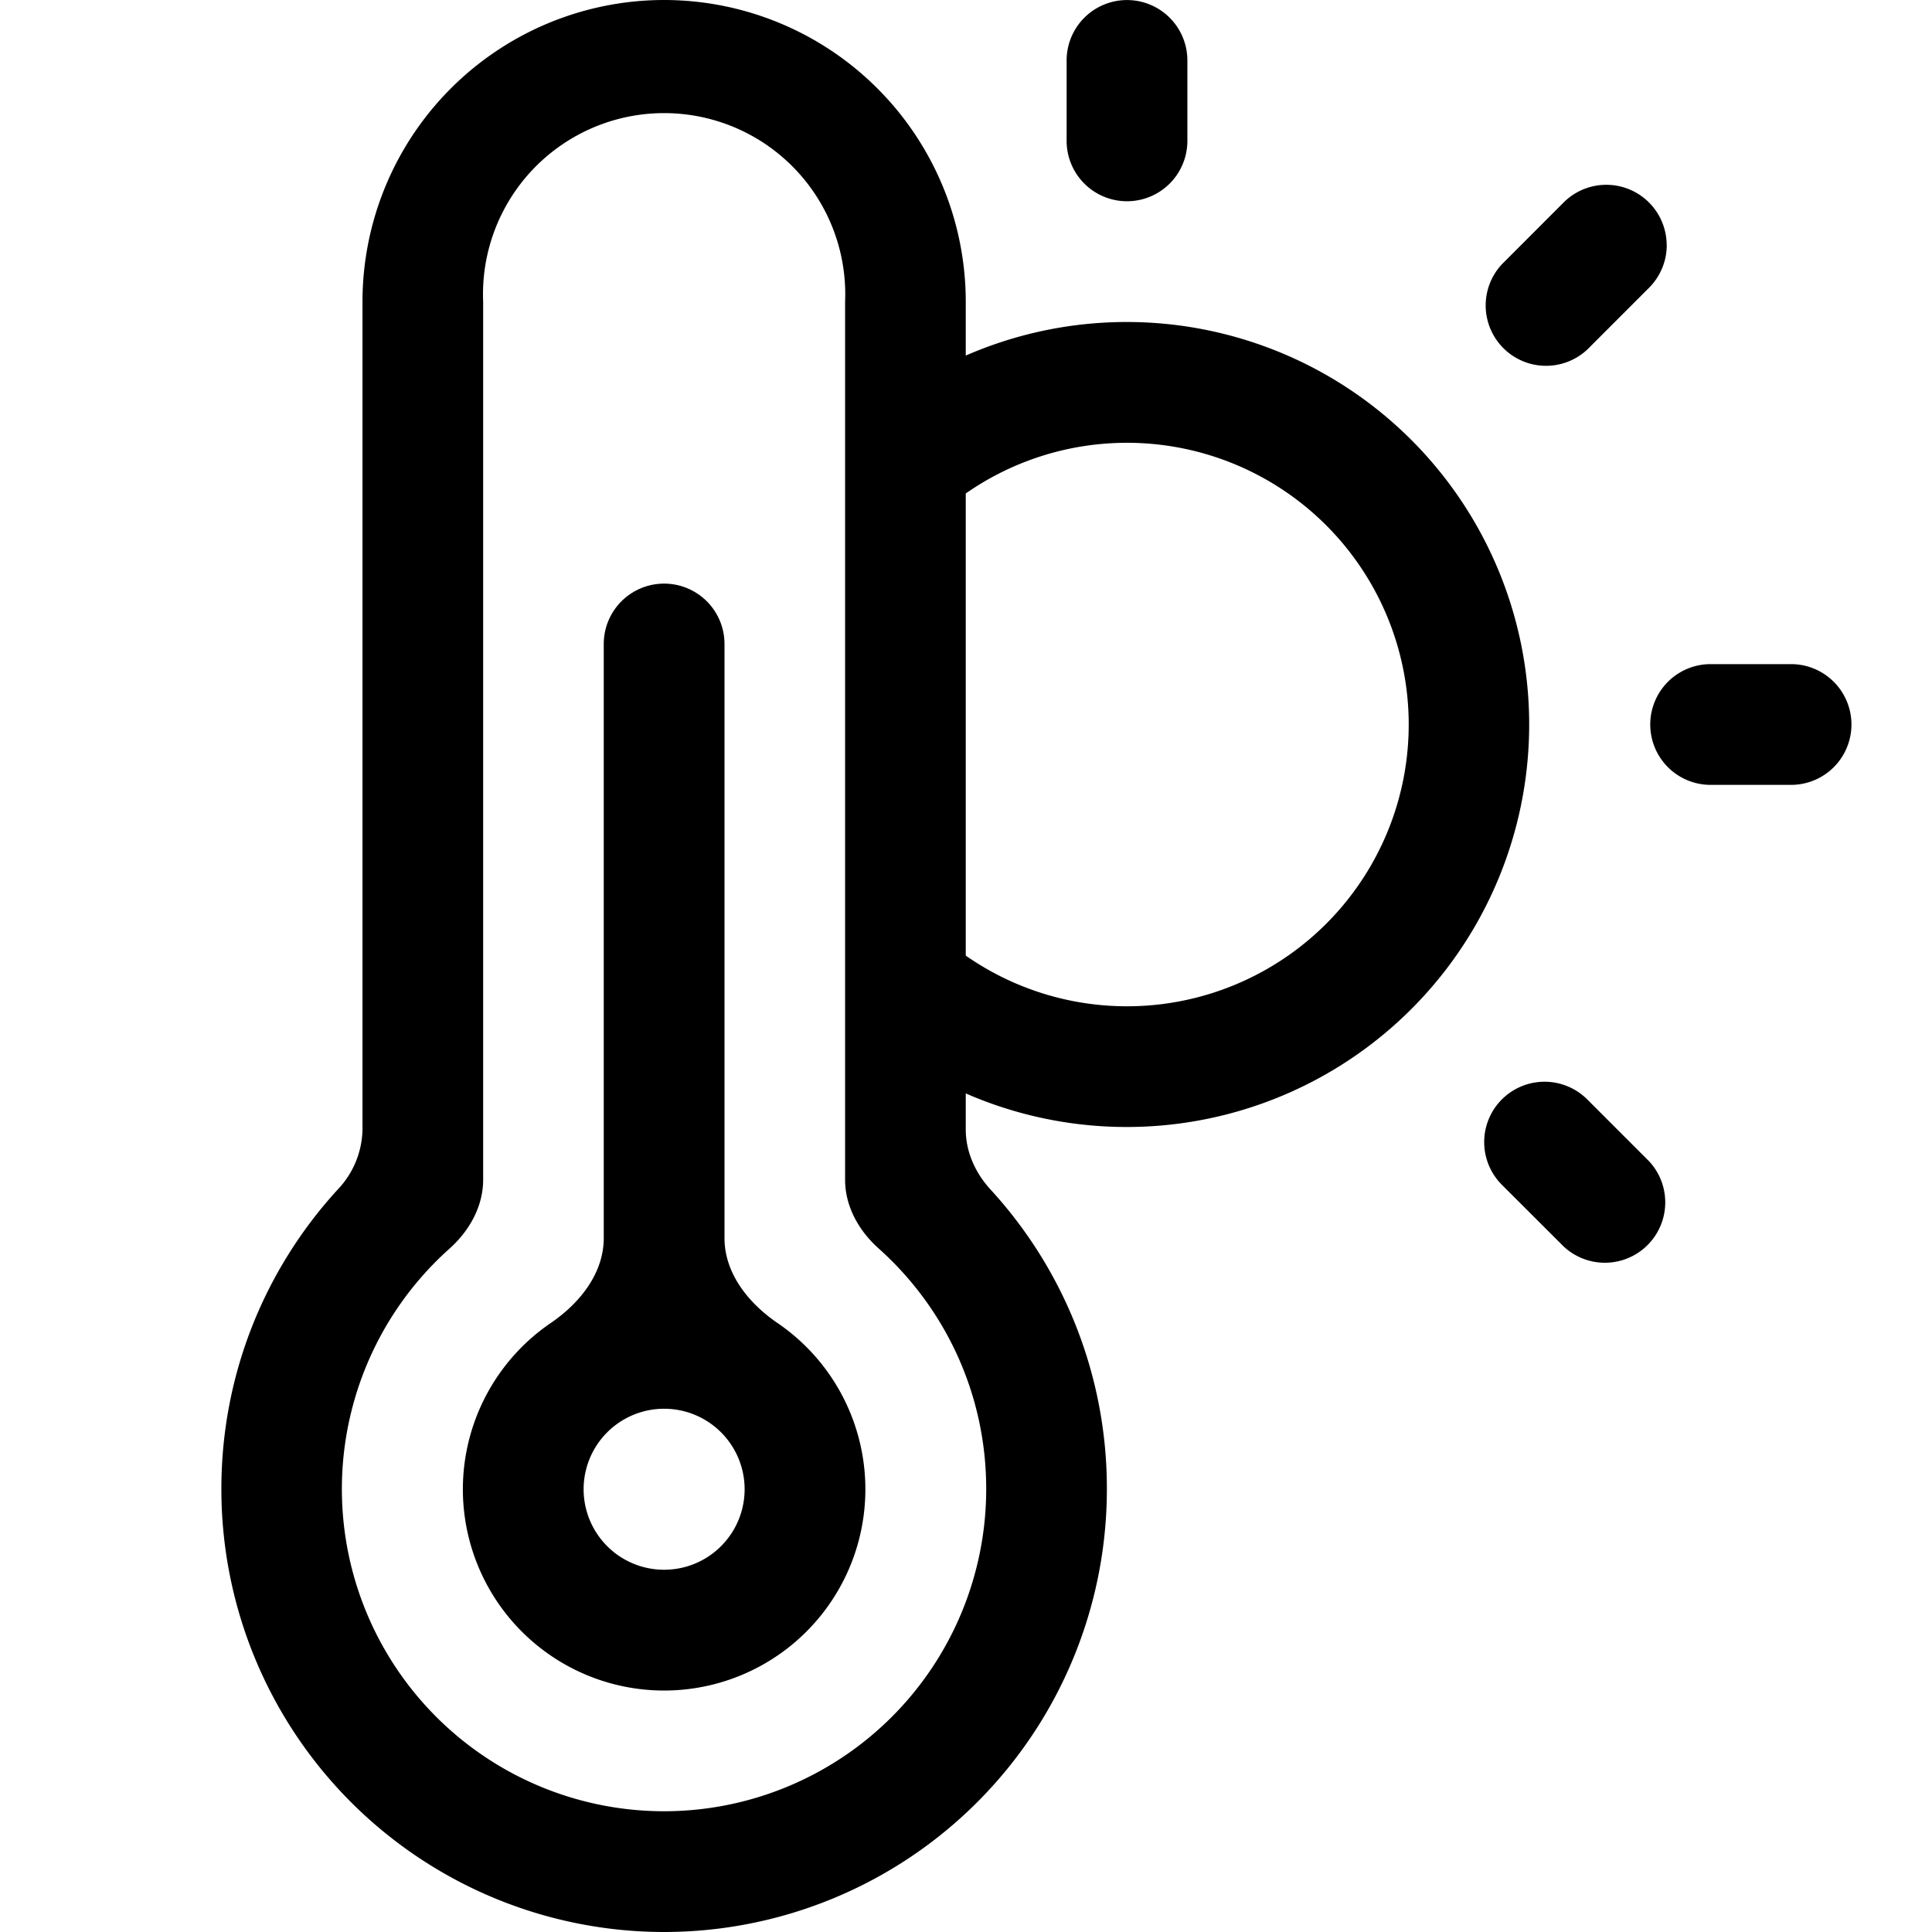<svg xmlns="http://www.w3.org/2000/svg" width="24" height="24"><path fill-rule="evenodd" d="M9 8a.75.75 0 10-1.5 0v7.38c0 .437-.297.808-.657 1.054a2.5 2.5 0 102.814 0C9.297 16.188 9 15.817 9 15.38V8zm.25 10.5a1 1 0 11-2 0 1 1 0 012 0z"/><path fill-rule="evenodd" d="M11.997 13.583v.449c0 .277.12.54.307.744a5.487 5.487 0 011.446 3.72A5.502 5.502 0 018.25 24a5.502 5.502 0 01-5.5-5.504c0-1.434.548-2.74 1.446-3.72a1.11 1.11 0 00.307-.744V3.75A3.749 3.749 0 018.25 0a3.749 3.749 0 013.747 3.75v.667a5 5 0 110 9.166zm0-1.712a3.5 3.5 0 100-5.741v5.74zM10.498 3.75v10.905c0 .33.17.634.417.854.82.733 1.336 1.8 1.336 2.987A4.003 4.003 0 018.25 22.5a4.003 4.003 0 01-2.665-6.99c.247-.221.417-.525.417-.856V3.75a2.25 2.25 0 114.496 0z"/><path d="M14.53.22a.75.75 0 00-1.28.53v1a.75.75 0 101.5 0v-1a.75.75 0 00-.22-.53zm6.174 2.825a.75.75 0 00-1.28-.53l-.767.768a.75.75 0 001.06 1.06l.768-.768a.75.75 0 00.22-.53zM22.78 9.53a.75.75 0 00-.53-1.28h-1a.75.75 0 100 1.5h1a.75.75 0 00.53-.22zm-4.123 4.127a.75.75 0 011.06 0l.768.768a.75.75 0 01-1.06 1.06l-.768-.767a.75.75 0 010-1.061z"/></svg>